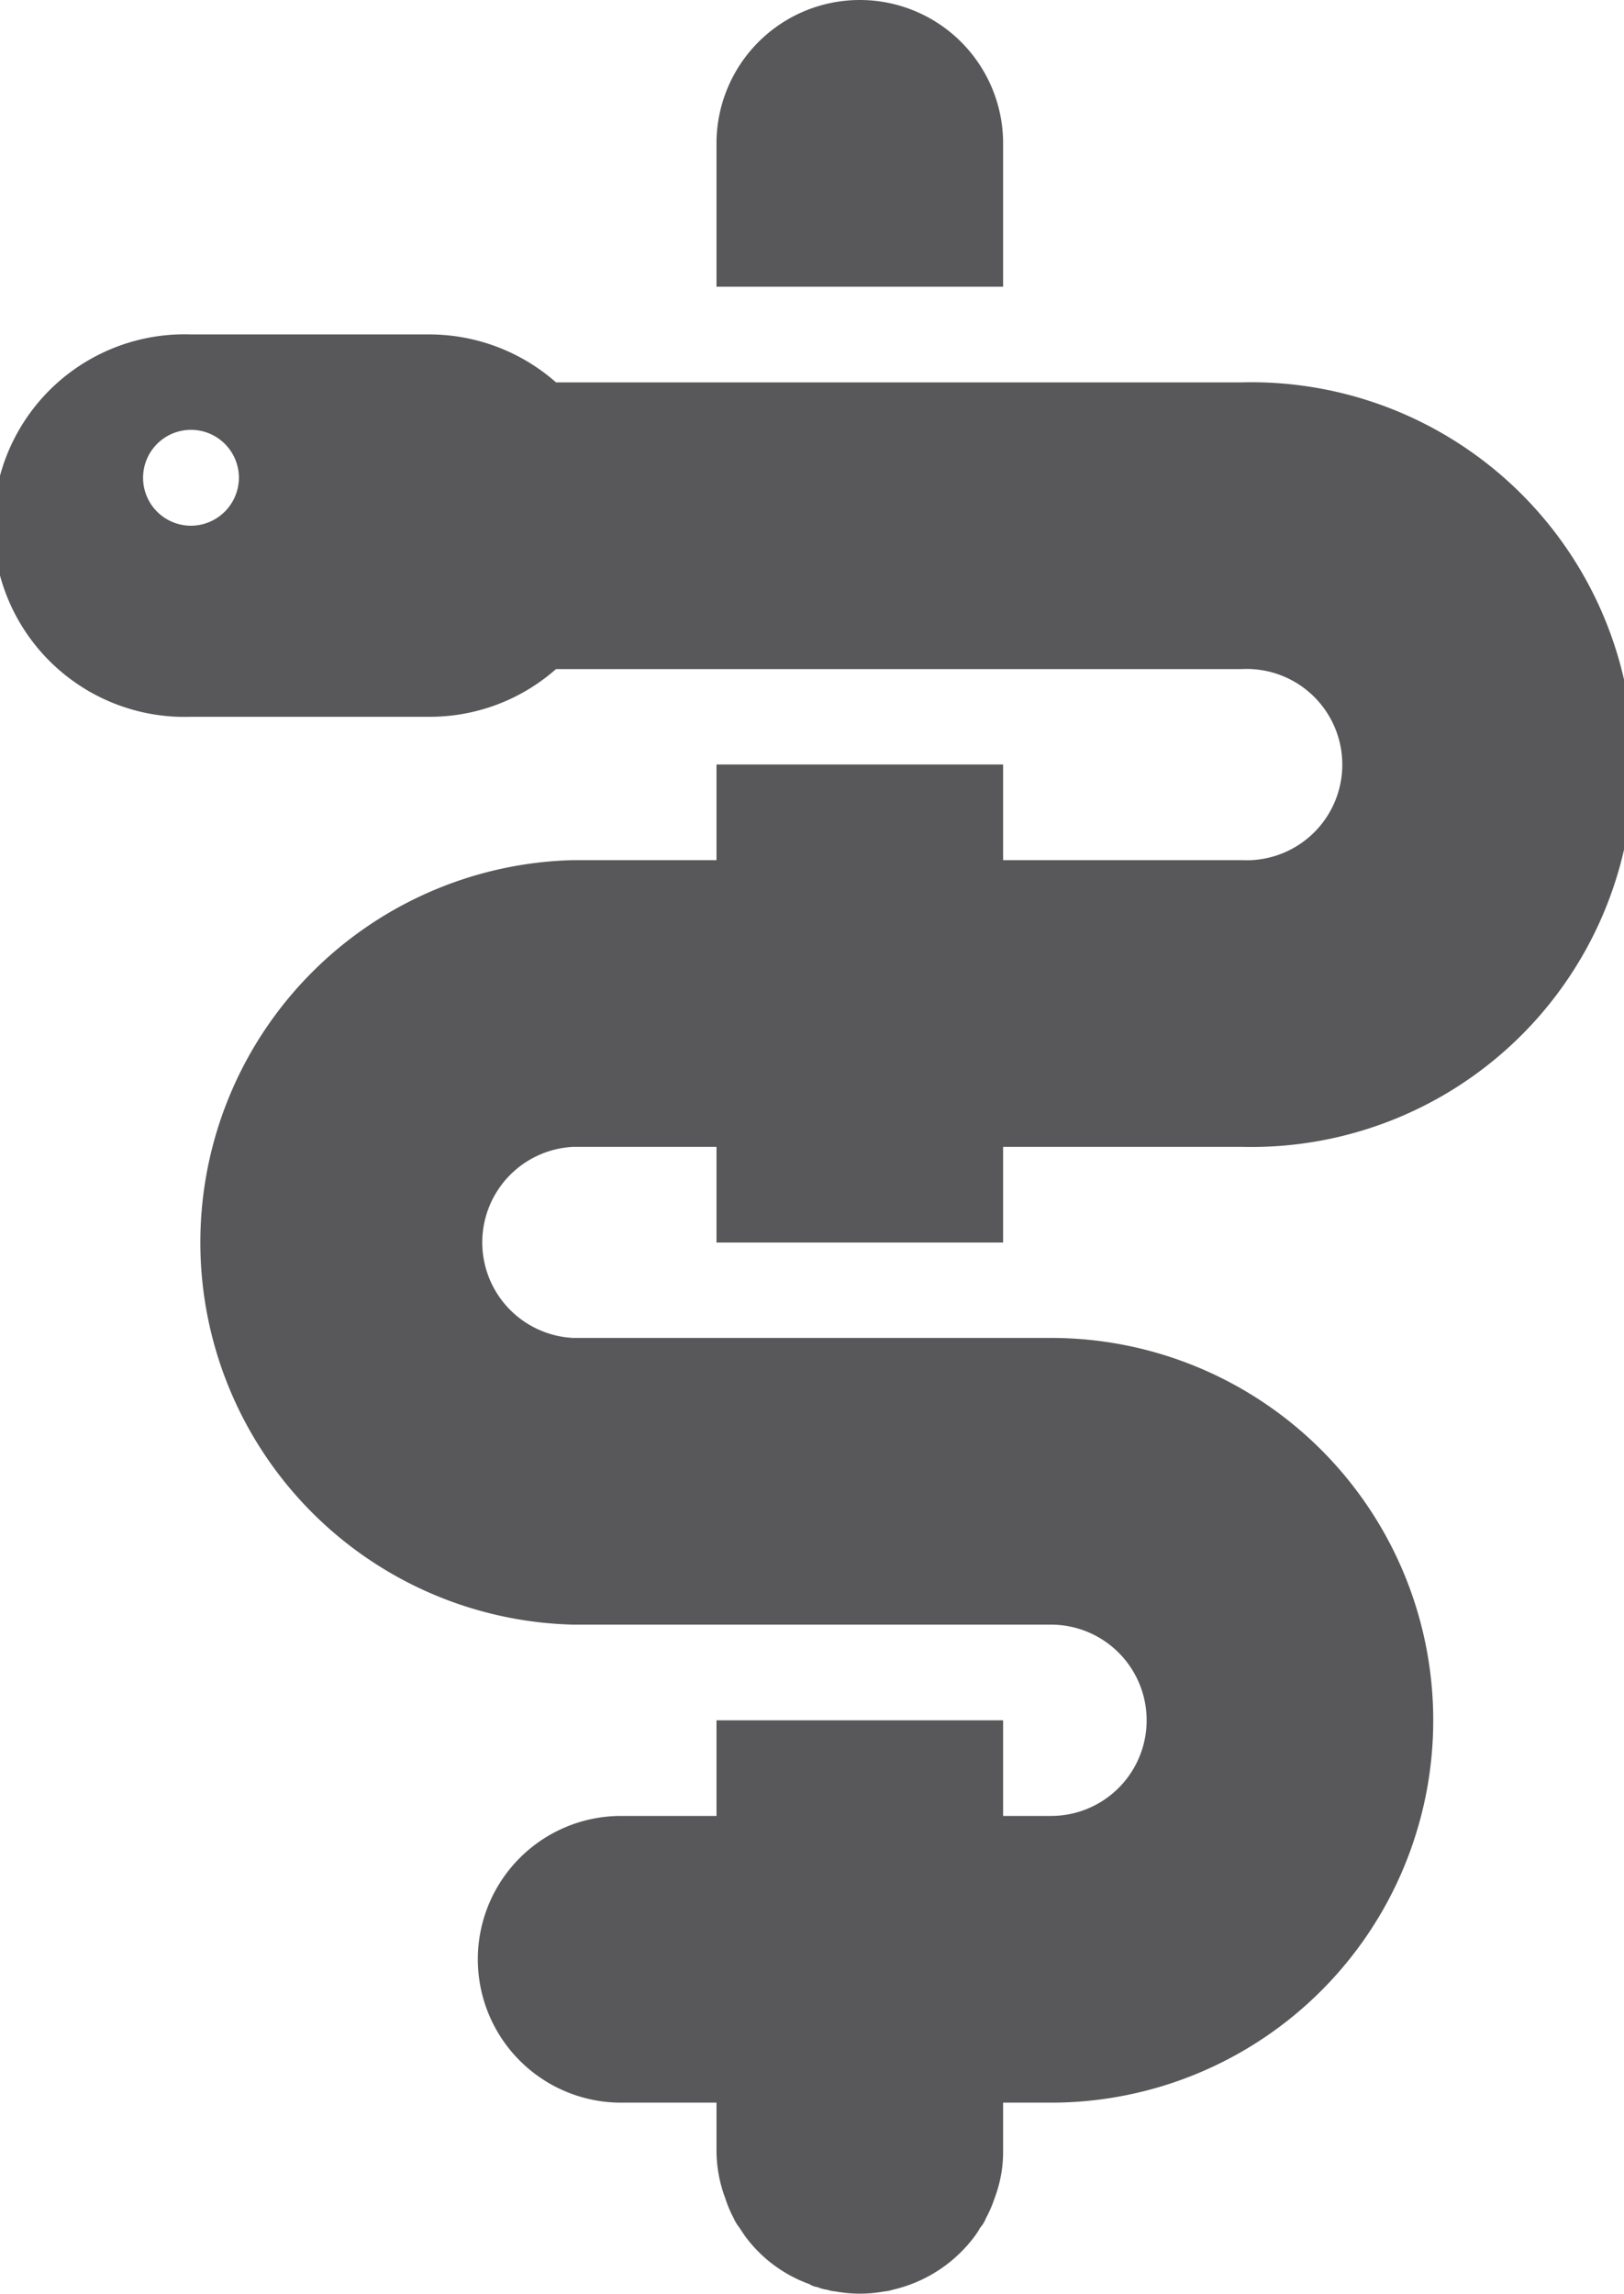 <svg id="Layer_1" data-name="Layer 1" xmlns="http://www.w3.org/2000/svg" viewBox="0 0 70.83 100"><defs><style>.cls-1{fill:#58585a;}</style></defs><path class="cls-1" d="M58.33,6.25a6.25,6.25,0,0,0-12.5,0V12.5h12.5Z" transform="translate(-14.58)"/><path class="cls-1" d="M45.83,54.17h12.5V50H68.75a16.67,16.67,0,1,0,0-33.33H38.83a8.37,8.37,0,0,0-5.5-2.09H22.92a8.34,8.34,0,1,0,0,16.67H33.33a8.31,8.31,0,0,0,5.5-2.08H68.75a4.17,4.17,0,1,1,0,8.33H58.33V33.33H45.83V37.5H39.58a16.67,16.67,0,0,0,0,33.33H60.42a4.17,4.17,0,0,1,0,8.34H58.33V75H45.83v4.17H41.67a6.25,6.25,0,0,0,0,12.5h4.16v2.08a5.89,5.89,0,0,0,.38,2.08,5.27,5.27,0,0,0,.37.88,1.87,1.87,0,0,0,.25.41l.21.32a6,6,0,0,0,2.84,2.14.82.82,0,0,0,.35.13,1.69,1.69,0,0,0,.44.12,1.36,1.36,0,0,0,.35.07,5.87,5.87,0,0,0,2.13,0,1.45,1.45,0,0,0,.35-.07,6.17,6.17,0,0,0,3.63-2.39,3.45,3.45,0,0,0,.2-.32,1.33,1.33,0,0,0,.25-.41,5.31,5.31,0,0,0,.38-.88,5.67,5.67,0,0,0,.37-2.08V91.67h2.09a16.67,16.67,0,0,0,0-33.34H39.58a4.17,4.17,0,0,1,0-8.33h6.25ZM22.92,22.92A2.09,2.09,0,1,1,25,20.83,2.1,2.1,0,0,1,22.92,22.92Z" transform="translate(-14.58)"/></svg>